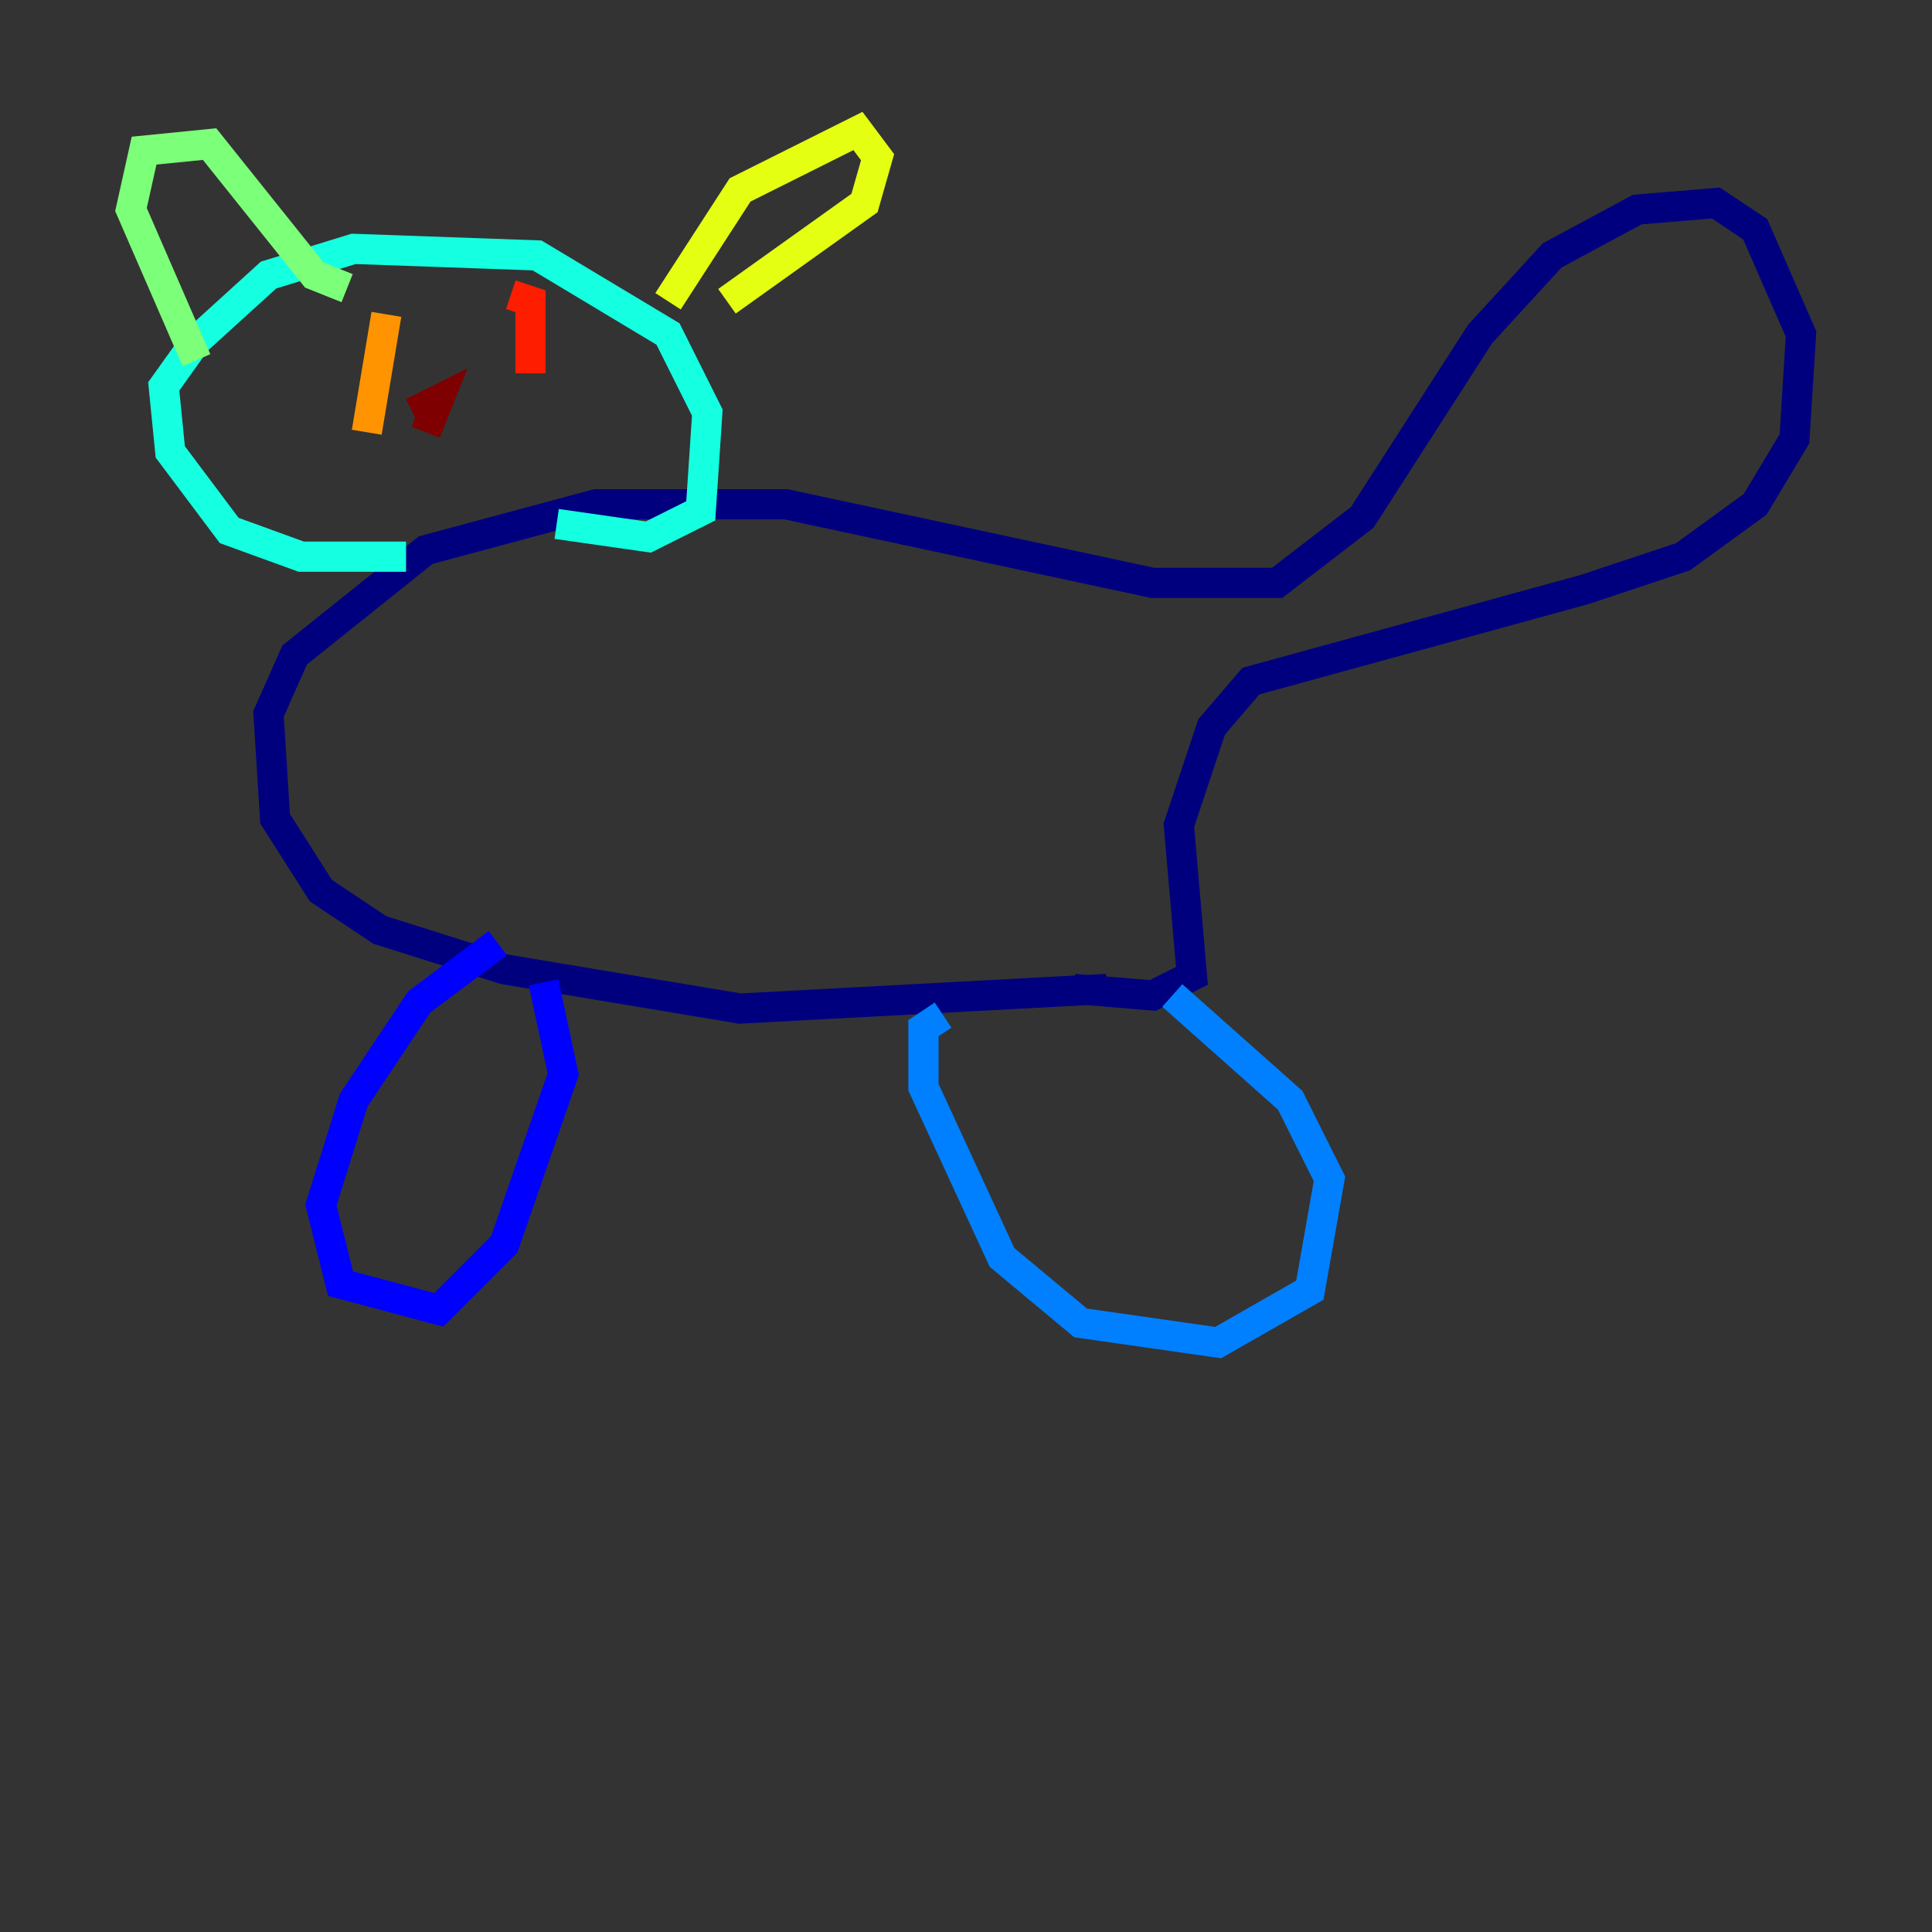 <?xml version="1.0" encoding="utf-8" ?>
<svg baseProfile="tiny" height="128" version="1.2" viewBox="0,0,128,128" width="128" xmlns="http://www.w3.org/2000/svg" xmlns:ev="http://www.w3.org/2001/xml-events" xmlns:xlink="http://www.w3.org/1999/xlink"><rect x="0" y="0" width="128" height="128" fill="#333333" stroke="none"/><defs /><polyline fill="none" points="73.329,65.519 49.031,66.82 33.41,64.217 25.166,61.614 21.261,59.01 18.224,54.237 17.79,47.295 19.525,43.39 28.203,36.447 39.485,33.41 52.068,33.41 76.366,38.617 84.61,38.617 90.251,34.278 98.061,22.129 102.834,16.922 108.475,13.885 113.681,13.451 116.285,15.186 119.322,22.129 118.888,29.071 116.285,33.41 111.512,36.881 105.003,39.051 82.875,45.125 80.271,48.163 78.102,54.671 78.969,64.651 76.366,65.953 71.159,65.519" stroke="#00007f" stroke-width="2" /><polyline fill="none" points="32.976,62.481 27.77,66.386 23.43,72.895 21.261,79.837 22.563,85.044 29.071,86.78 33.41,82.441 37.315,71.159 36.014,65.085" stroke="#0000ff" stroke-width="2" /><polyline fill="none" points="62.481,67.254 61.18,68.122 61.18,72.027 66.386,83.308 71.593,87.647 80.705,88.949 86.78,85.478 88.081,78.102 85.478,72.895 77.668,65.953" stroke="#0080ff" stroke-width="2" /><polyline fill="none" points="26.902,36.881 19.959,36.881 15.186,35.146 11.281,29.939 10.848,25.6 13.017,22.563 17.79,18.224 23.43,16.488 35.58,16.922 44.258,22.129 46.861,27.336 46.427,33.844 42.956,35.58 36.881,34.712" stroke="#15ffe1" stroke-width="2" /><polyline fill="none" points="13.017,23.864 8.678,13.885 9.546,9.98 13.885,9.546 20.827,18.224 22.997,19.091" stroke="#7cff79" stroke-width="2" /><polyline fill="none" points="44.258,19.959 49.031,12.583 56.841,8.678 58.142,10.414 57.275,13.451 48.163,19.959" stroke="#e4ff12" stroke-width="2" /><polyline fill="none" points="24.298,28.637 25.6,20.827" stroke="#ff9400" stroke-width="2" /><polyline fill="none" points="35.146,24.732 35.146,19.959 33.844,19.525" stroke="#ff1d00" stroke-width="2" /><polyline fill="none" points="28.203,28.637 29.071,26.468 27.336,27.336" stroke="#7f0000" stroke-width="2" /></svg>